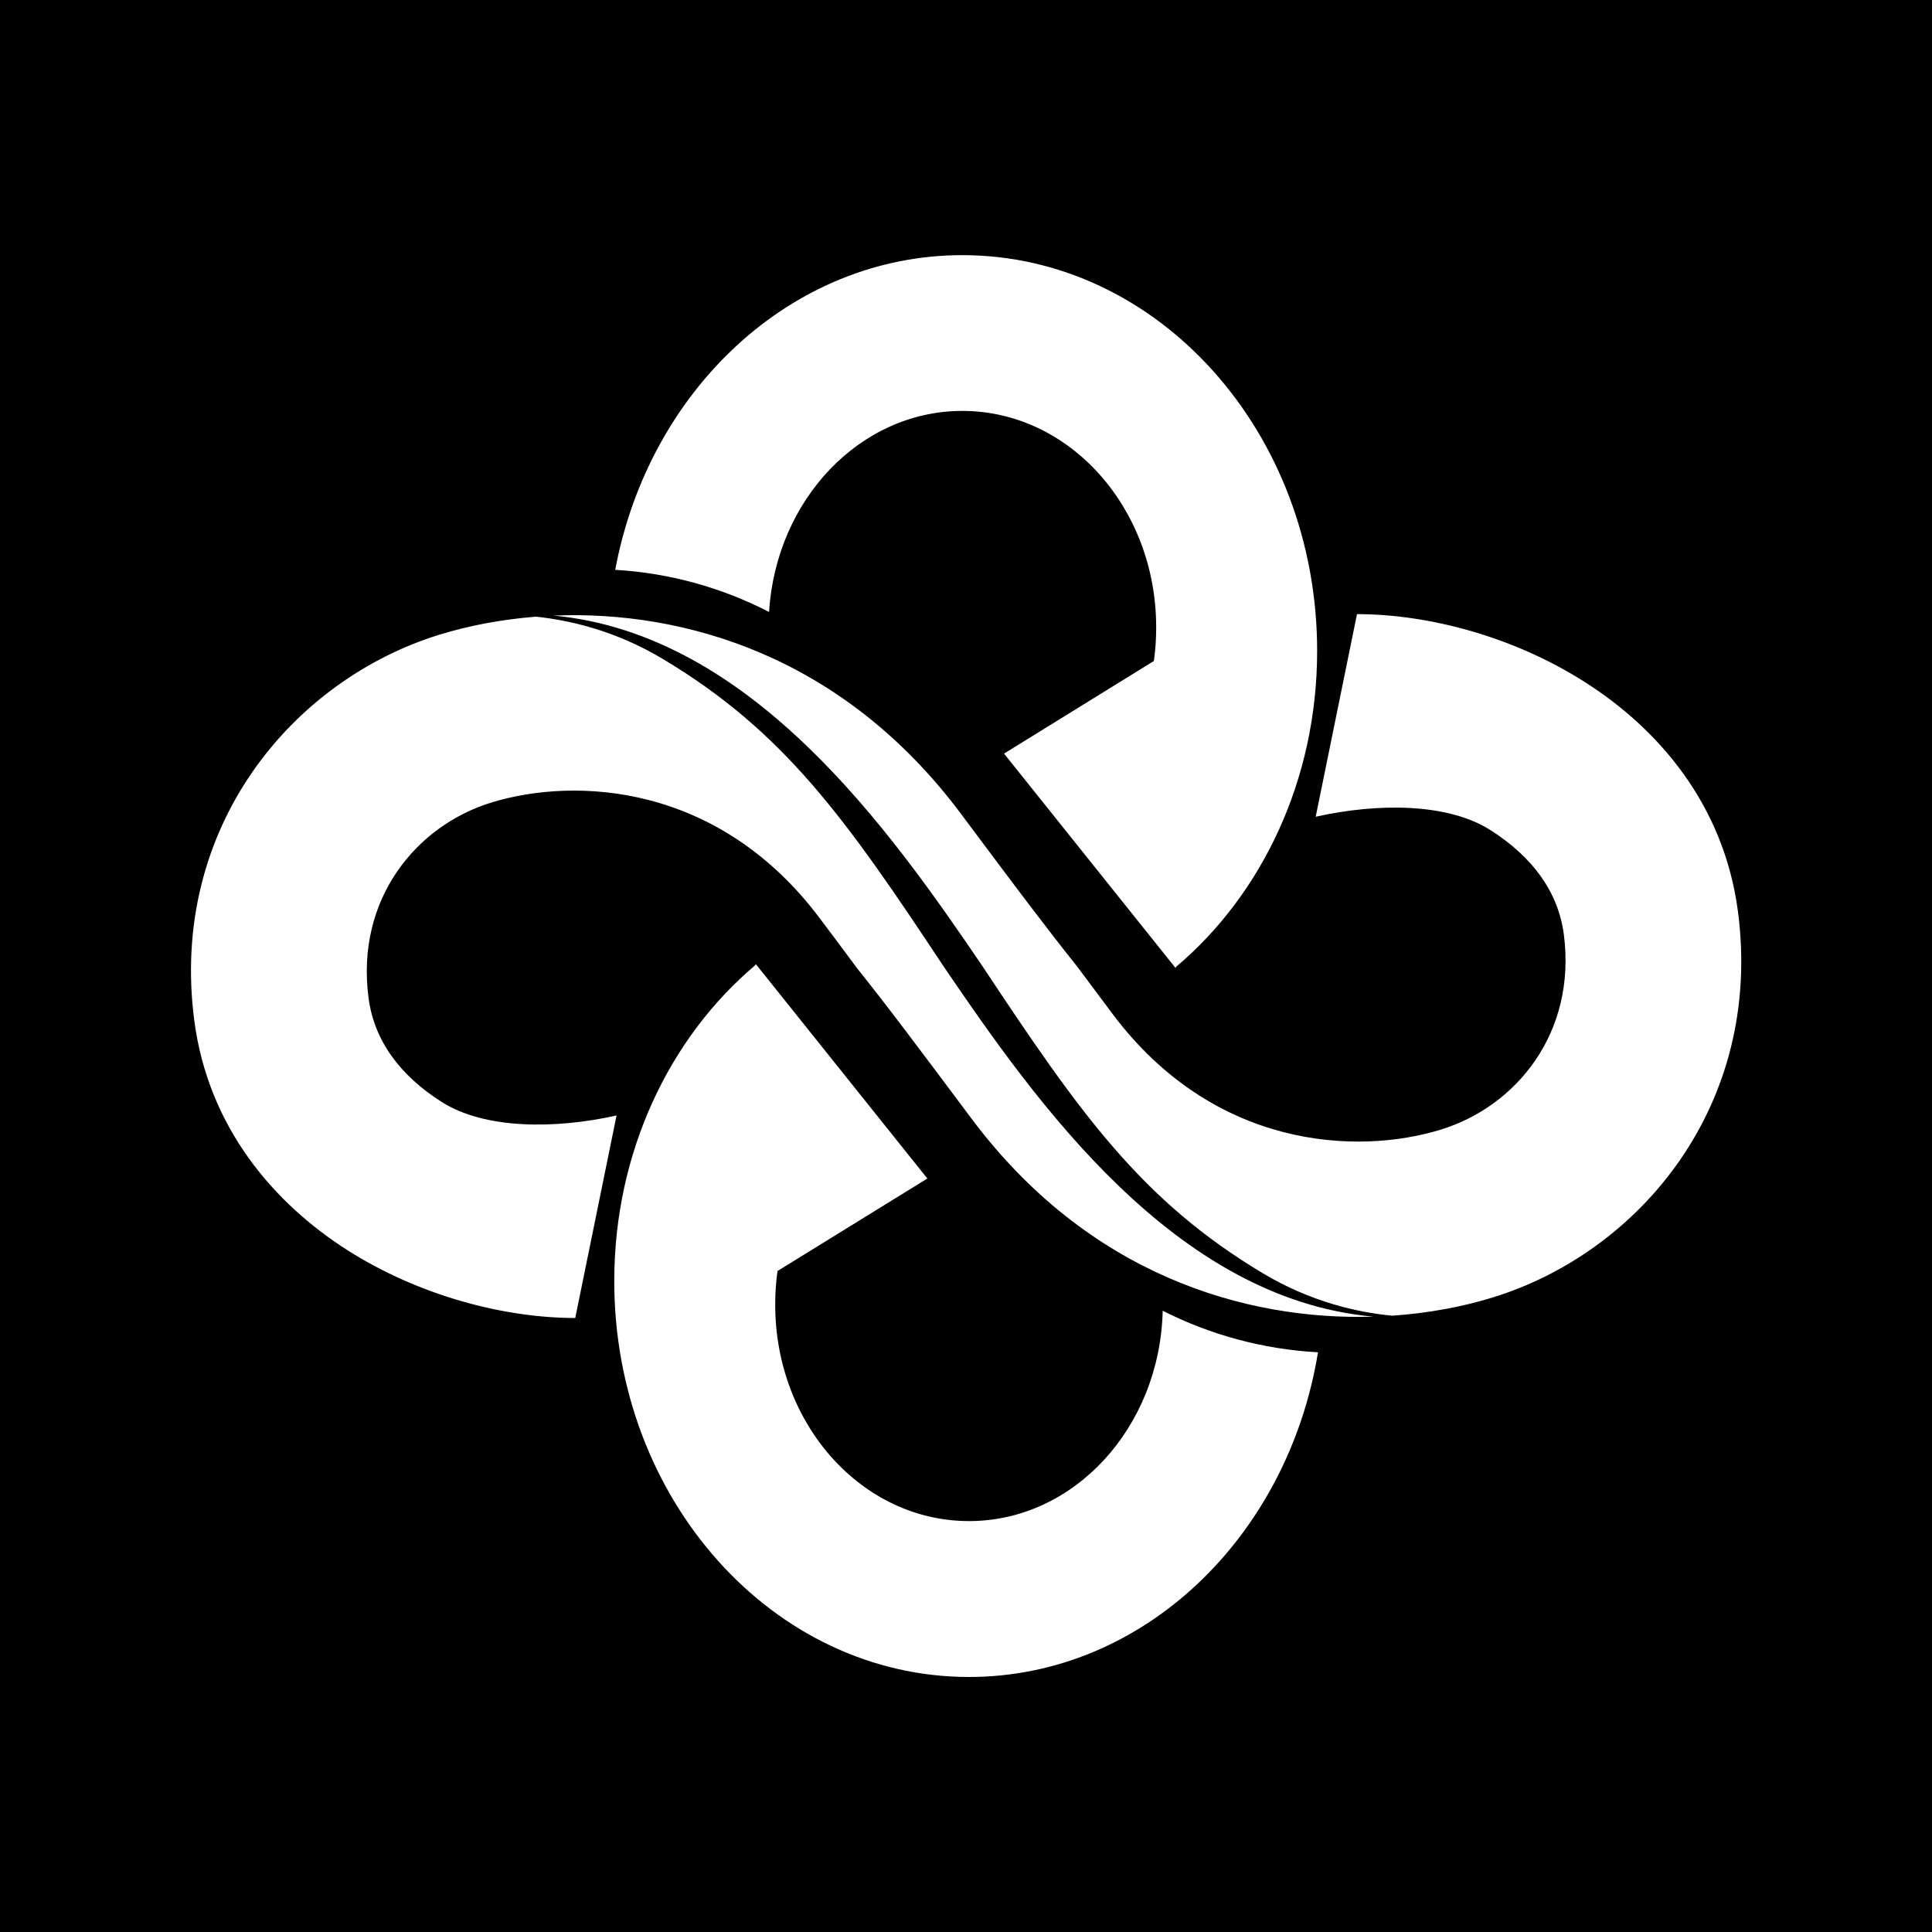 <svg width="144" height="144" viewBox="0 0 16 16" fill="none" xmlns="http://www.w3.org/2000/svg">
<rect x="0" y="0" width="16" height="16" fill="#808080" stroke="none"/>
<g clip-path="url(#clip0_121_6473)">
<path d="M16 0H0V16H16V0Z" fill="black"/>
<path fill-rule="evenodd" clip-rule="evenodd" d="M5.095 4.719C5.372 3.231 6.554 2.113 7.97 2.113C9.592 2.113 10.908 3.58 10.908 5.391C10.908 6.458 10.45 7.407 9.742 8.005L9.735 8.016L8.315 6.241L9.556 5.474C9.569 5.383 9.575 5.29 9.575 5.195C9.575 4.206 8.857 3.403 7.97 3.403C7.122 3.403 6.427 4.138 6.369 5.068C5.983 4.869 5.552 4.746 5.095 4.719ZM4.438 5.107C4.147 5.13 3.878 5.183 3.643 5.255C2.419 5.631 1.4 6.855 1.609 8.452C1.726 9.343 2.274 9.969 2.878 10.354C3.472 10.731 4.175 10.915 4.764 10.915L5.106 9.238C4.593 9.352 4.014 9.352 3.658 9.126C3.313 8.907 3.098 8.618 3.052 8.263C2.945 7.446 3.447 6.837 4.07 6.646C4.761 6.434 5.951 6.484 6.792 7.609C6.835 7.666 6.877 7.723 6.919 7.778C6.975 7.854 7.03 7.928 7.085 8.001H7.084C7.342 8.322 7.626 8.703 7.965 9.156L8.045 9.263C9.012 10.556 10.31 10.937 11.374 10.904C9.728 10.756 8.582 9.132 7.813 8.001H7.813C7.005 6.781 6.496 6.059 5.489 5.457C5.104 5.226 4.726 5.137 4.438 5.107ZM11.531 10.896C11.24 10.869 10.854 10.781 10.459 10.545C9.453 9.943 8.944 9.221 8.136 8.001H8.136C7.369 6.872 6.226 5.253 4.586 5.098C5.658 5.054 6.978 5.428 7.957 6.738L8.037 6.845C8.376 7.299 8.661 7.68 8.918 8.001H8.918C8.972 8.074 9.028 8.148 9.084 8.223C9.125 8.279 9.168 8.335 9.21 8.392C10.051 9.517 11.241 9.568 11.932 9.355C12.555 9.164 13.057 8.555 12.951 7.738C12.904 7.383 12.689 7.095 12.344 6.875C11.989 6.649 11.41 6.649 10.896 6.764L11.238 5.086C11.827 5.086 12.531 5.27 13.124 5.648C13.729 6.032 14.276 6.658 14.393 7.549C14.602 9.147 13.584 10.37 12.359 10.746C12.115 10.821 11.834 10.875 11.531 10.896ZM8.025 13.888C9.467 13.888 10.666 12.728 10.915 11.199C10.454 11.174 10.018 11.052 9.629 10.855C9.606 11.821 8.896 12.597 8.025 12.597C7.138 12.597 6.42 11.795 6.42 10.805C6.42 10.71 6.426 10.617 6.439 10.526L7.68 9.76L6.26 7.985L6.253 7.995C5.545 8.593 5.087 9.542 5.087 10.609C5.087 12.42 6.403 13.888 8.025 13.888Z" fill="white"/>
</g>
<defs>
<clipPath id="clip0_121_6473">
<rect width="16" height="16" fill="white"/>
</clipPath>
</defs>
</svg>